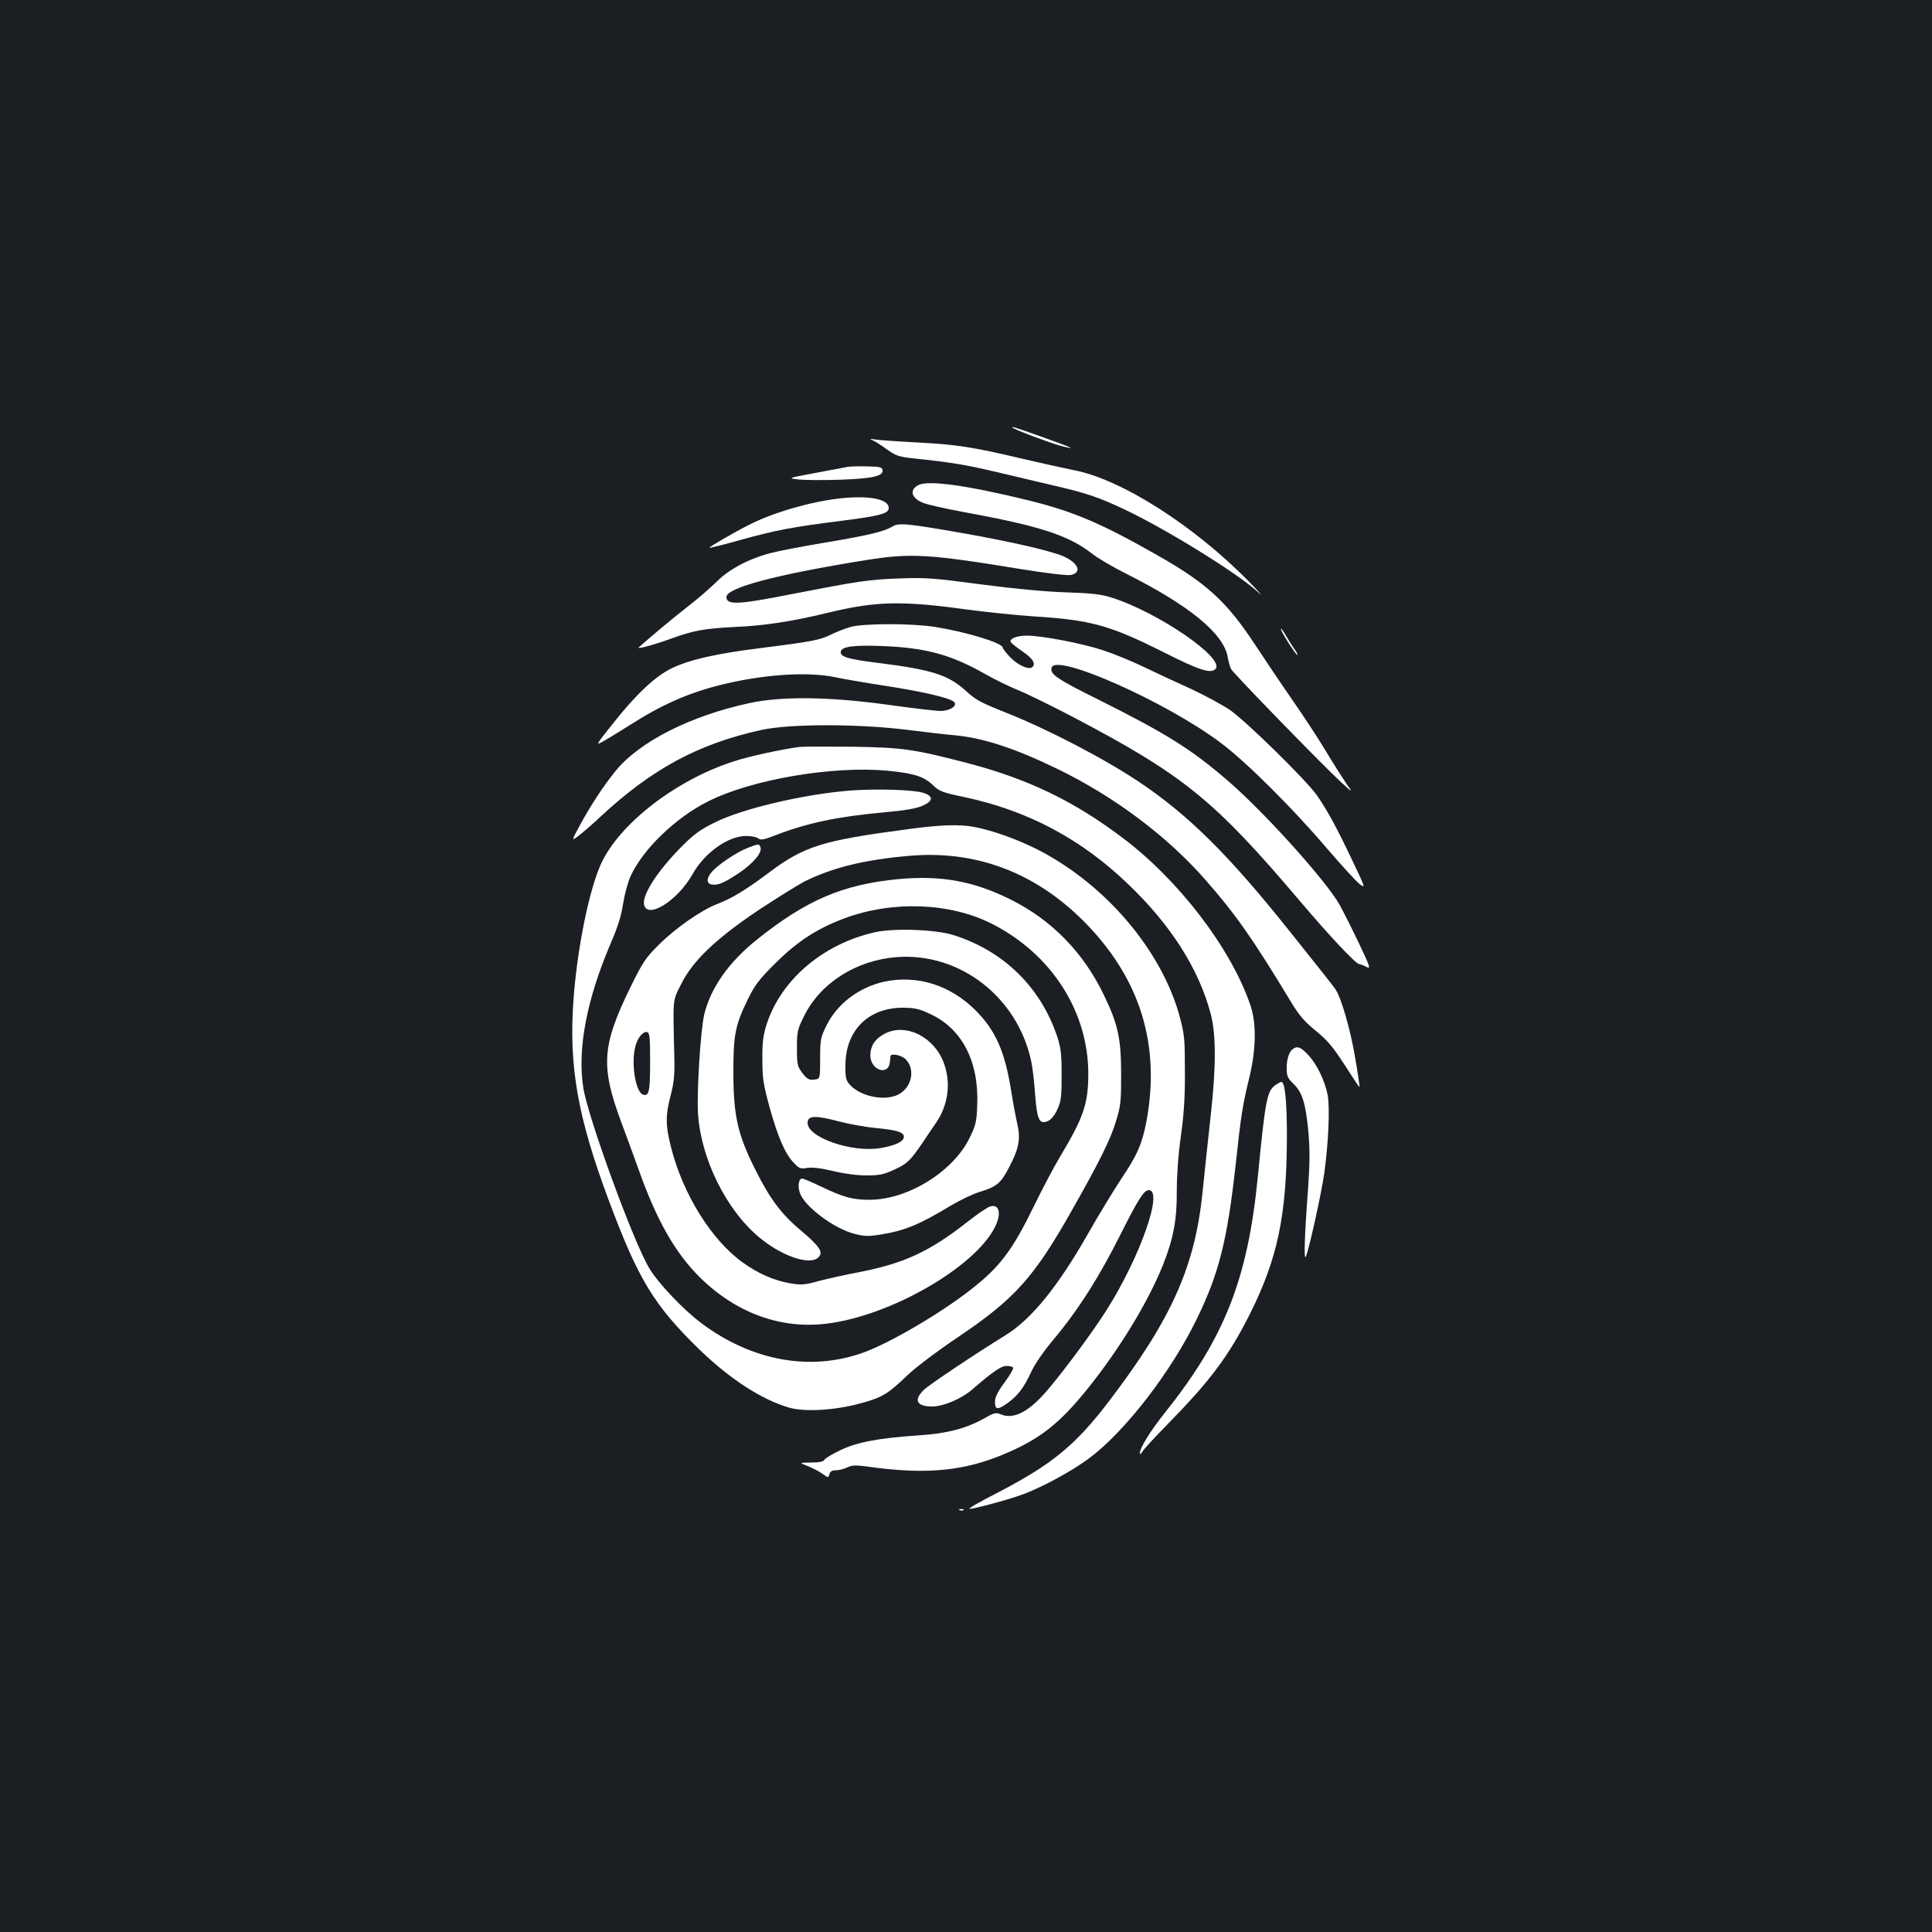 <?xml version="1.0" standalone="no"?>
<!DOCTYPE svg PUBLIC "-//W3C//DTD SVG 20010904//EN"
 "http://www.w3.org/TR/2001/REC-SVG-20010904/DTD/svg10.dtd">
<svg version="1.0" xmlns="http://www.w3.org/2000/svg"
 width="1000pt" height="1000pt" viewBox="0 0 1000 1000"
 preserveAspectRatio="xMidYMid meet">
<rect width="100%" height="100%" fill="#1b1f23"/>
<g transform="translate(0,1000) scale(0.1,-0.1)"
fill="#ffffff" stroke="none">
<path d="M5240 7787 c9 -10 190 -78 245 -93 93 -25 70 -13 -65 35 -156 56
-187 66 -180 58z"/>
<path d="M4519 7720 c13 -6 46 -27 73 -47 43 -31 60 -37 131 -45 208 -22 270
-33 426 -69 91 -22 225 -53 296 -70 175 -40 238 -61 380 -128 214 -102 570
-322 680 -420 38 -35 25 -19 -35 43 -285 293 -669 538 -915 583 -44 9 -163 35
-265 59 -258 61 -339 73 -544 84 -98 5 -194 12 -215 15 -31 5 -33 4 -12 -5z"/>
<path d="M4390 7584 c-14 -3 -90 -17 -170 -32 -145 -27 -145 -27 -85 -34 33
-3 130 -4 215 -1 167 6 224 19 218 50 -3 15 -15 18 -78 19 -41 1 -86 0 -100
-2z"/>
<path d="M4753 7489 c-48 -25 -36 -68 26 -92 21 -9 115 -30 207 -47 394 -72
543 -120 664 -214 30 -24 110 -71 176 -104 331 -166 509 -312 529 -435 4 -23
12 -50 17 -60 11 -22 488 -512 572 -588 59 -54 59 -54 24 -4 -19 28 -65 100
-101 160 -36 61 -114 180 -173 265 -59 85 -149 219 -201 298 -146 221 -250
316 -513 464 -283 161 -429 222 -656 278 -318 78 -519 106 -571 79z"/>
<path d="M4345 7420 c-150 -17 -341 -72 -467 -136 -76 -38 -210 -116 -206
-119 2 -2 75 16 163 41 182 50 263 66 525 99 197 25 240 37 240 66 0 46 -102
66 -255 49z"/>
<path d="M4620 7275 c-44 -26 -121 -45 -335 -81 -115 -19 -246 -44 -290 -55
-117 -30 -219 -83 -287 -151 -31 -31 -99 -90 -150 -129 -74 -58 -186 -151
-251 -209 -15 -13 74 11 168 45 116 42 171 52 331 60 149 6 302 30 482 74 243
59 380 63 717 16 99 -13 252 -29 340 -35 302 -19 397 -45 678 -186 184 -93
243 -112 268 -87 54 54 -301 297 -541 371 -49 16 -105 22 -230 26 -105 3 -264
18 -440 41 -248 33 -290 36 -425 31 -161 -6 -206 -13 -557 -81 -277 -55 -338
-58 -338 -15 0 48 261 117 723 191 231 37 322 32 803 -47 137 -22 241 -34 258
-30 58 14 37 63 -41 97 -68 29 -269 75 -523 120 -287 50 -327 54 -360 34z"/>
<path d="M4403 6755 c-29 -8 -74 -26 -101 -39 -57 -29 -100 -37 -369 -71 -227
-28 -370 -61 -458 -105 -82 -40 -179 -130 -296 -277 -99 -124 -99 -124 -51
-97 26 15 88 53 137 84 160 102 297 163 462 204 218 55 451 71 595 41 40 -9
158 -29 262 -45 205 -32 339 -64 356 -85 16 -19 -25 -45 -73 -45 -21 0 -142
14 -270 32 -303 42 -551 45 -717 9 -307 -66 -573 -201 -695 -353 -68 -85 -124
-171 -185 -282 -43 -80 -43 -80 -4 -51 21 16 71 59 109 95 268 250 509 380
837 452 147 32 495 32 748 1 96 -12 207 -25 245 -28 149 -13 313 -66 530 -171
296 -142 576 -351 775 -579 156 -178 244 -303 441 -629 42 -70 70 -103 129
-151 70 -58 88 -80 190 -239 19 -30 36 -54 37 -52 1 1 -8 67 -22 147 -24 146
-72 313 -103 359 -9 14 -116 149 -237 300 -316 396 -521 599 -775 770 -180
121 -471 273 -692 361 -135 54 -155 64 -213 117 -88 79 -177 107 -452 141
-159 20 -196 32 -191 59 5 26 71 34 218 28 224 -9 355 -45 533 -147 48 -27
122 -63 164 -80 43 -17 176 -82 296 -145 562 -296 722 -425 1162 -944 156
-184 293 -330 310 -330 5 0 22 -6 36 -14 25 -13 23 -5 -37 121 -35 74 -81 165
-101 201 -67 120 -384 473 -571 635 -191 166 -321 248 -673 424 -222 110 -258
135 -245 169 28 72 593 -180 872 -389 133 -99 374 -339 551 -547 73 -85 148
-167 167 -183 35 -27 35 -27 -30 110 -83 176 -136 273 -189 348 -55 78 -360
377 -447 439 -38 26 -130 76 -205 111 -76 34 -185 85 -243 113 -58 28 -152 67
-210 86 -108 36 -317 76 -396 76 -46 0 -84 -13 -84 -30 0 -5 27 -28 60 -50 58
-39 75 -69 50 -85 -20 -12 -79 17 -114 56 -20 21 -36 43 -36 47 0 24 -188 81
-350 107 -121 19 -365 19 -437 0z"/>
<path d="M6630 6744 c0 -13 77 -134 85 -134 4 0 -3 13 -14 29 -12 16 -32 49
-46 73 -14 24 -25 38 -25 32z"/>
<path d="M4140 6134 c-94 -12 -260 -48 -343 -75 -300 -97 -593 -324 -687 -532
-62 -138 -123 -440 -142 -706 -24 -340 22 -604 183 -1034 153 -410 233 -542
470 -773 159 -153 320 -258 464 -300 81 -23 235 -14 364 21 116 31 145 48 246
145 46 44 158 128 265 200 291 196 391 307 585 650 146 257 202 371 231 465
25 82 27 104 27 245 0 183 -16 259 -89 409 -106 221 -270 389 -483 495 -190
95 -358 126 -578 106 -289 -27 -479 -108 -736 -314 -145 -116 -239 -250 -272
-387 -19 -83 -39 -398 -32 -514 15 -232 145 -496 315 -638 117 -99 265 -149
308 -105 27 26 7 56 -86 135 -104 86 -164 166 -240 318 -91 181 -113 276 -114
495 -1 202 9 254 76 390 35 71 57 101 142 185 114 113 214 178 355 231 248 93
546 83 764 -27 307 -155 499 -452 500 -774 0 -157 -23 -227 -148 -435 -31 -52
-90 -164 -131 -248 -114 -234 -177 -318 -329 -437 -156 -122 -418 -276 -554
-325 -275 -100 -580 -45 -843 153 -93 70 -221 205 -267 282 -83 137 -317 779
-342 935 -31 202 17 455 143 750 35 80 54 141 63 202 8 49 25 113 39 143 63
139 233 303 401 387 223 113 644 185 926 159 138 -13 192 -30 239 -76 31 -30
48 -37 158 -60 331 -70 609 -217 855 -455 218 -209 361 -434 423 -665 29 -109
29 -275 0 -535 -14 -129 -33 -302 -41 -385 -39 -388 -158 -657 -479 -1080
-179 -236 -299 -334 -588 -484 -87 -44 -150 -81 -140 -81 24 0 195 46 267 72
103 36 266 125 355 192 185 139 422 446 555 720 114 234 157 405 200 791 29
267 36 312 72 460 35 146 37 281 4 375 -100 292 -370 645 -660 863 -254 192
-492 306 -806 388 -278 72 -334 80 -595 84 -129 1 -251 1 -270 -1z"/>
<path d="M4412 5909 c-236 -17 -564 -92 -710 -165 -75 -36 -109 -61 -171 -123
-127 -127 -210 -255 -197 -305 19 -75 175 24 251 160 62 110 182 196 276 197
26 0 54 -5 63 -12 13 -11 29 -8 93 17 164 63 316 95 556 117 111 10 171 20
203 35 55 24 56 49 4 66 -48 16 -233 22 -368 13z"/>
<path d="M4705 5709 c-454 -60 -542 -88 -731 -230 -115 -86 -184 -128 -264
-159 -82 -32 -215 -125 -300 -210 -68 -67 -83 -90 -147 -220 -147 -301 -155
-407 -49 -694 25 -66 66 -179 92 -251 93 -262 189 -430 316 -556 187 -185 420
-270 658 -240 328 40 763 290 869 498 35 69 25 121 -22 109 -14 -3 -67 -39
-119 -80 -196 -154 -327 -215 -563 -261 -66 -12 -158 -33 -205 -45 -76 -21
-92 -22 -152 -12 -83 15 -162 49 -243 107 -161 115 -309 351 -371 594 -30 115
-30 168 -2 274 17 67 21 105 18 207 -7 301 -9 277 35 365 60 122 182 238 405
387 96 63 202 129 235 146 143 71 309 112 539 132 345 31 653 -85 906 -339
291 -293 398 -637 324 -1035 -22 -116 -48 -175 -128 -294 -39 -59 -118 -188
-174 -287 -156 -274 -293 -443 -426 -525 -160 -99 -395 -256 -423 -283 -56
-53 -39 -87 42 -87 57 0 150 39 206 87 107 93 151 123 179 123 16 0 31 -4 34
-9 3 -5 -17 -39 -44 -76 -37 -50 -50 -77 -50 -101 0 -42 14 -43 67 -5 52 38
83 79 121 161 17 38 66 109 117 169 126 151 234 321 342 536 93 186 124 235
149 235 77 0 -44 -345 -219 -622 -64 -101 -203 -291 -295 -401 -101 -122 -182
-166 -251 -138 -26 11 -35 9 -82 -18 -100 -56 -196 -81 -352 -91 -203 -14
-313 -35 -399 -77 -40 -19 -77 -41 -81 -49 -6 -10 -27 -14 -70 -14 -62 -1 -62
-1 -15 -19 25 -10 60 -28 76 -40 29 -21 30 -21 35 -1 4 14 14 20 35 20 16 0
42 7 58 15 23 11 43 12 97 5 313 -45 514 -25 734 72 172 75 269 153 410 327
167 207 317 454 393 645 54 136 72 235 71 379 0 81 7 186 21 285 16 113 22
207 21 337 0 163 -2 189 -26 280 -93 345 -385 689 -739 869 -106 53 -231 98
-327 116 -75 14 -173 11 -336 -11z m-1340 -1206 c0 -155 -6 -180 -38 -168 -39
16 -62 168 -37 254 12 42 39 73 59 69 14 -3 16 -26 16 -155z"/>
<path d="M3869 5611 c-57 -22 -161 -92 -188 -128 -25 -31 -24 -56 2 -61 32 -6
63 7 140 58 76 51 124 108 113 135 -7 19 -10 18 -67 -4z"/>
<path d="M4530 5175 c-270 -60 -489 -247 -563 -480 -17 -55 -22 -93 -21 -180
0 -95 5 -128 37 -245 43 -155 80 -241 125 -288 29 -31 36 -33 70 -27 26 4 70
-1 133 -16 58 -14 125 -23 174 -23 69 0 90 5 146 31 65 30 81 46 144 138 18
28 49 73 69 102 63 91 79 204 43 306 -48 138 -196 214 -307 157 -50 -26 -75
-63 -75 -113 0 -76 93 -108 101 -35 1 12 3 26 3 31 2 17 59 6 80 -17 50 -53
30 -145 -39 -181 -70 -36 -194 -11 -250 49 -22 25 -25 36 -24 106 2 177 118
293 295 294 64 0 85 -5 145 -33 165 -77 252 -247 242 -474 -3 -85 -8 -103 -41
-170 -86 -173 -320 -317 -516 -317 -89 0 -133 12 -257 71 -45 22 -87 39 -92
39 -18 0 -24 -39 -12 -74 23 -70 176 -185 282 -212 52 -14 73 -14 136 -4 124
20 200 51 362 149 47 28 115 61 152 72 87 27 108 44 151 127 51 97 61 148 42
227 -8 35 -22 110 -31 167 -32 204 -81 315 -184 418 -131 131 -302 185 -472
149 -130 -28 -245 -114 -300 -227 -31 -62 -33 -73 -33 -172 0 -105 0 -105 -32
-108 -26 -3 -36 3 -60 34 -26 35 -28 44 -28 129 0 85 2 96 37 166 84 171 270
289 479 305 329 25 630 -210 698 -546 6 -30 15 -106 19 -168 10 -130 22 -154
67 -134 16 7 35 31 48 60 19 41 22 64 22 177 0 109 -4 141 -23 200 -86 256
-277 443 -537 525 -91 29 -307 37 -405 15z m-186 -980 c50 -13 137 -29 193
-34 109 -10 146 -23 141 -49 -4 -22 -45 -41 -118 -54 -149 -26 -380 54 -380
130 0 39 41 40 164 7z"/>
<path d="M6694 4572 c-21 -14 -34 -51 -34 -99 0 -43 4 -53 35 -83 46 -44 63
-101 77 -246 8 -91 8 -162 -1 -290 -19 -251 -23 -383 -12 -358 17 38 81 329
96 435 21 156 29 335 17 401 -14 74 -57 162 -103 210 -35 37 -53 45 -75 30z"/>
<path d="M6603 4385 c-45 -32 -53 -70 -93 -480 -52 -526 -172 -830 -478 -1214
-79 -99 -132 -185 -132 -213 0 -7 6 -4 12 7 5 11 68 79 138 150 216 221 311
348 420 565 143 286 190 510 191 916 0 186 -10 284 -29 284 -4 0 -17 -7 -29
-15z"/>
<path d="M4968 2183 c7 -3 16 -2 19 1 4 3 -2 6 -13 5 -11 0 -14 -3 -6 -6z"/>
</g>
</svg>
